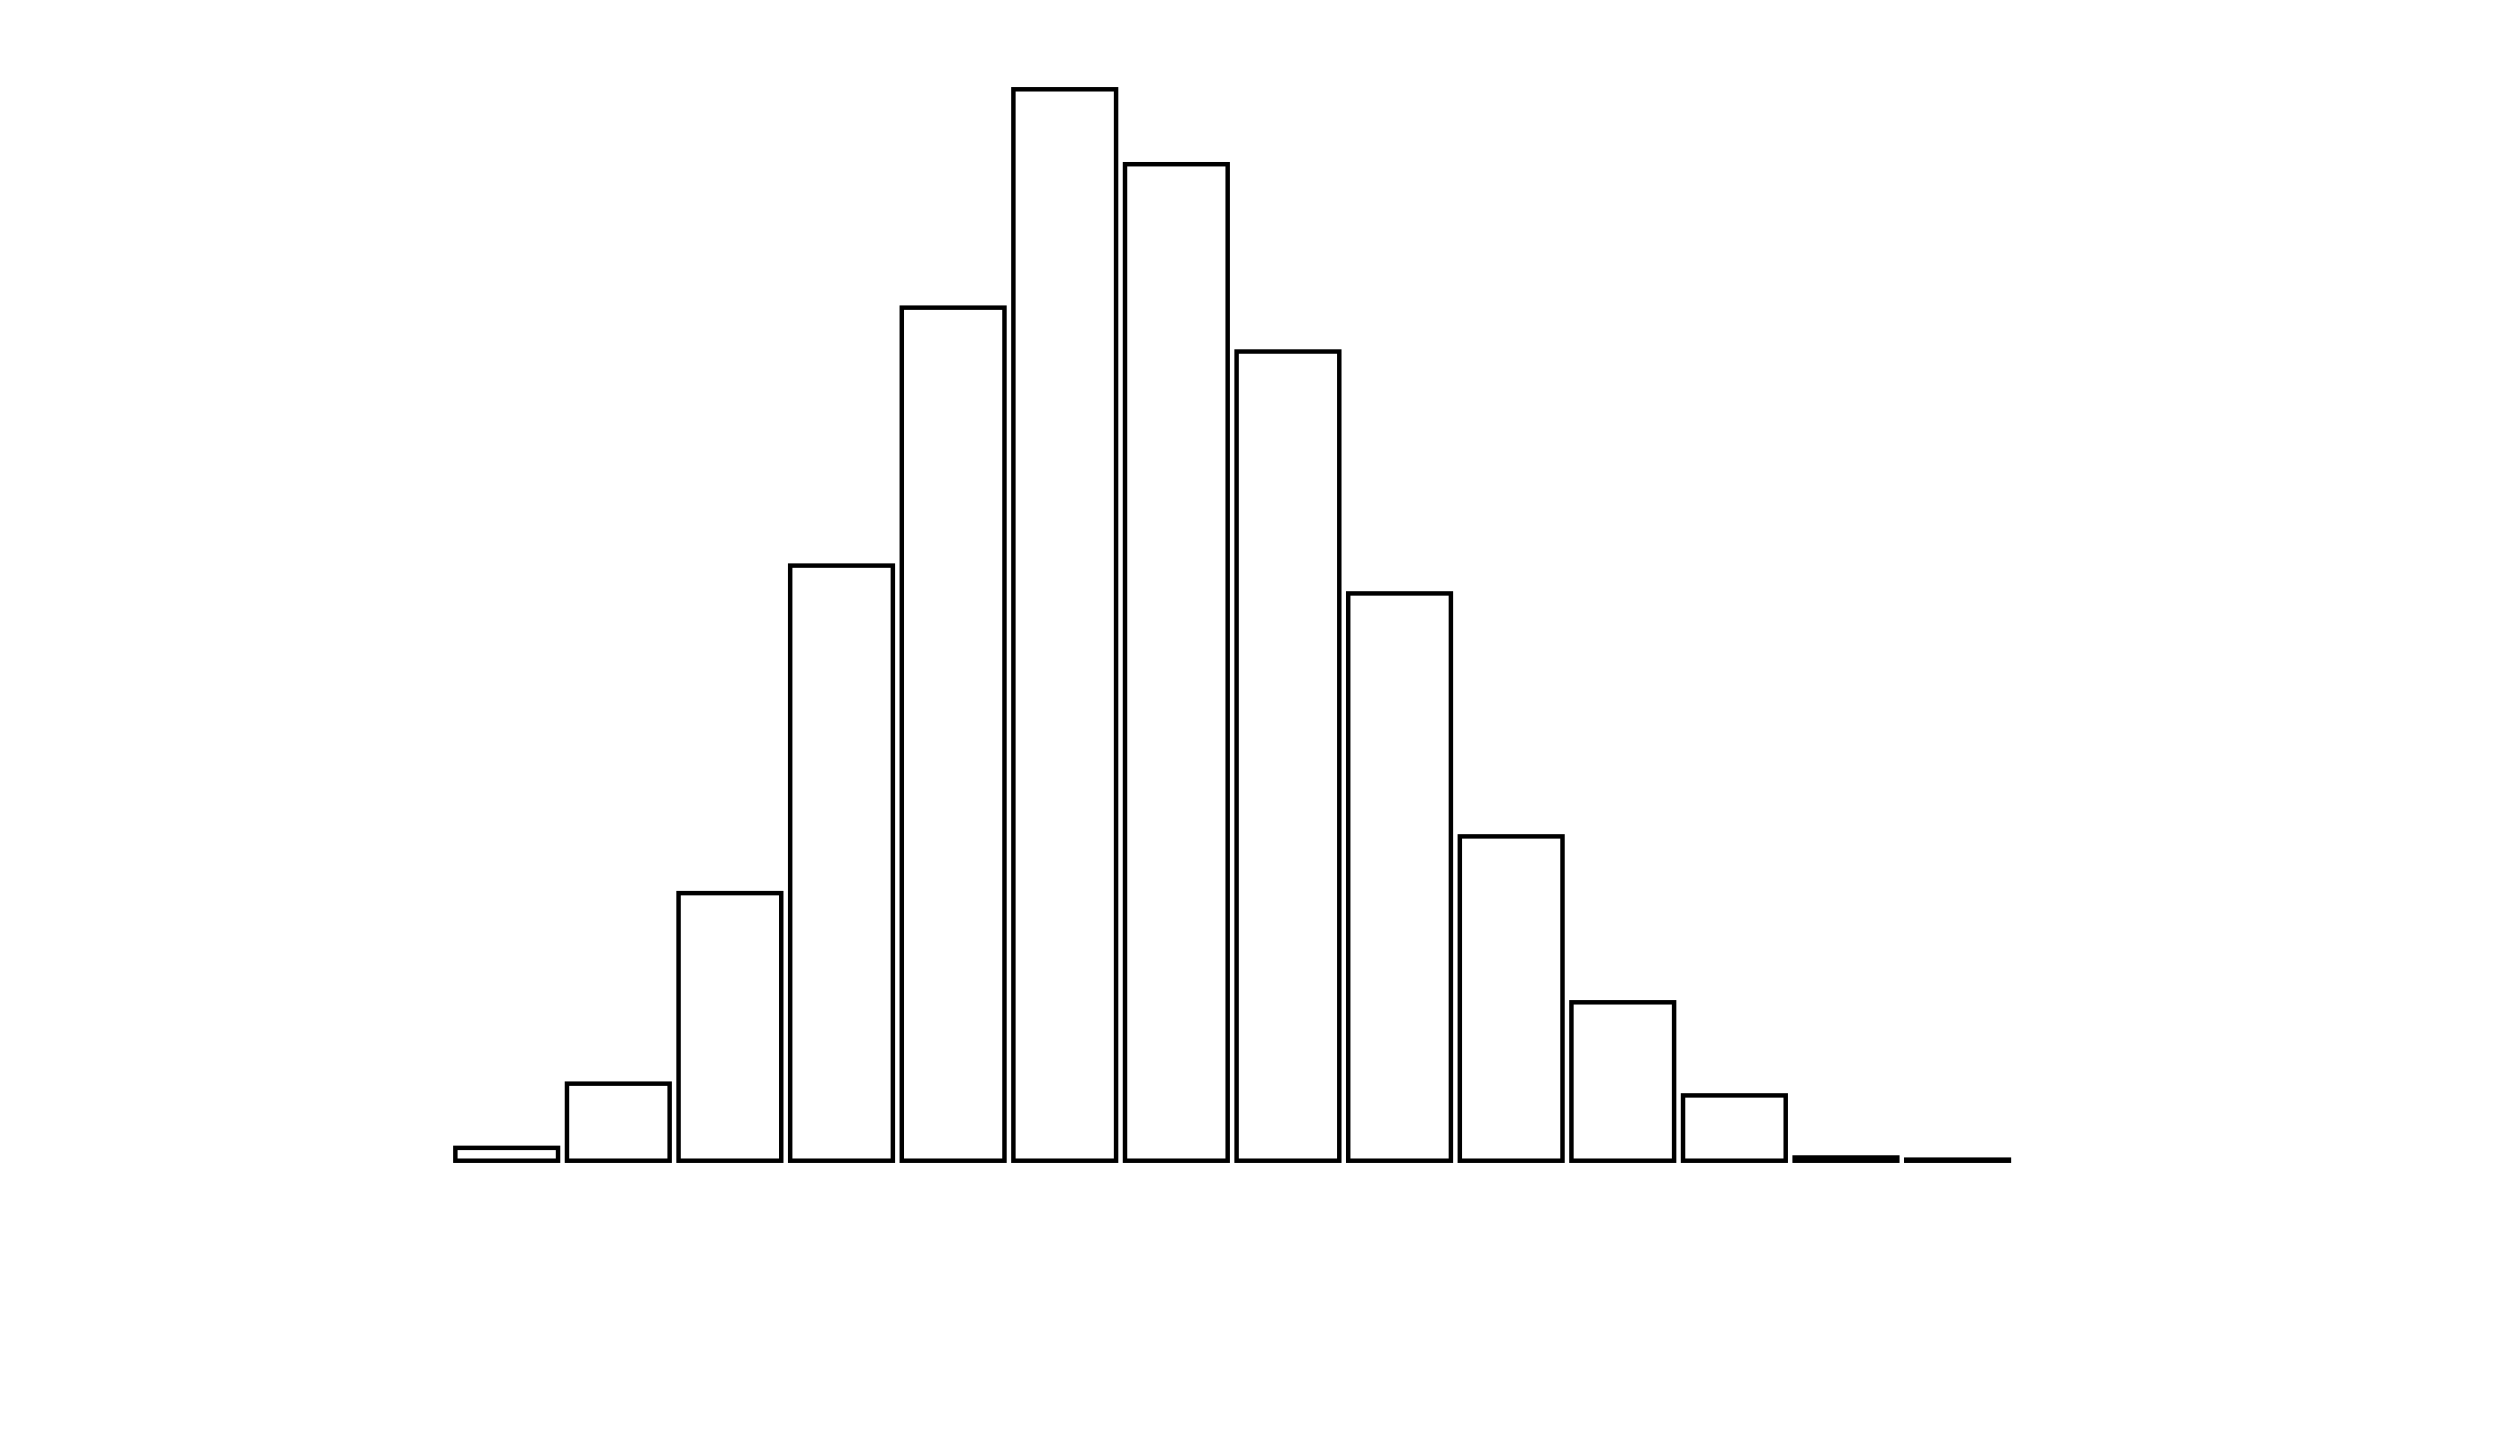 <svg xmlns="http://www.w3.org/2000/svg" width="280" height="160"><defs><style type="text/css"><![CDATA[ 
.bar rect {
  fill-opacity: 0;
  stroke:       black;
  stroke-width: 0.5;
}

.highlight rect {
  fill:       red;
  fill-opacity: 1;
}
.axis path,
.axis line {
  fill: none;
  stroke: #000;
  shape-rendering: crispEdges;
}
 ]]></style></defs><g transform="translate(50,10)"><g class="bar" transform="translate(0,118.561)"><rect x="1" width="11.5" height="1.439"></rect></g><g class="bar" transform="translate(12.5,111.369)"><rect x="1" width="11.5" height="8.631"></rect></g><g class="bar" transform="translate(25,90.03)"><rect x="1" width="11.5" height="29.97"></rect></g><g class="bar" transform="translate(37.5,53.347)"><rect x="1" width="11.5" height="66.653"></rect></g><g class="bar" transform="translate(50,24.456)"><rect x="1" width="11.5" height="95.544"></rect></g><g class="bar" transform="translate(62.5,0)"><rect x="1" width="11.5" height="120"></rect></g><g class="bar" transform="translate(75,8.392)"><rect x="1" width="11.5" height="111.608"></rect></g><g class="bar" transform="translate(87.5,29.371)"><rect x="1" width="11.5" height="90.629"></rect></g><g class="bar" transform="translate(100,56.464)"><rect x="1" width="11.5" height="63.536"></rect></g><g class="bar" transform="translate(112.5,83.676)"><rect x="1" width="11.5" height="36.324"></rect></g><g class="bar" transform="translate(125,102.258)"><rect x="1" width="11.5" height="17.742"></rect></g><g class="bar" transform="translate(137.5,112.687)"><rect x="1" width="11.5" height="7.313"></rect></g><g class="bar" transform="translate(150,119.64)"><rect x="1" width="11.5" height="0.36"></rect></g><g class="bar" transform="translate(162.5,119.88)"><rect x="1" width="11.5" height="0.12"></rect></g><g class="bar" transform="translate(175,120)"><rect x="1" width="11.5" height="0"></rect></g><g class="bar" transform="translate(187.5,120)"><rect x="1" width="11.5" height="0"></rect></g></g></svg>